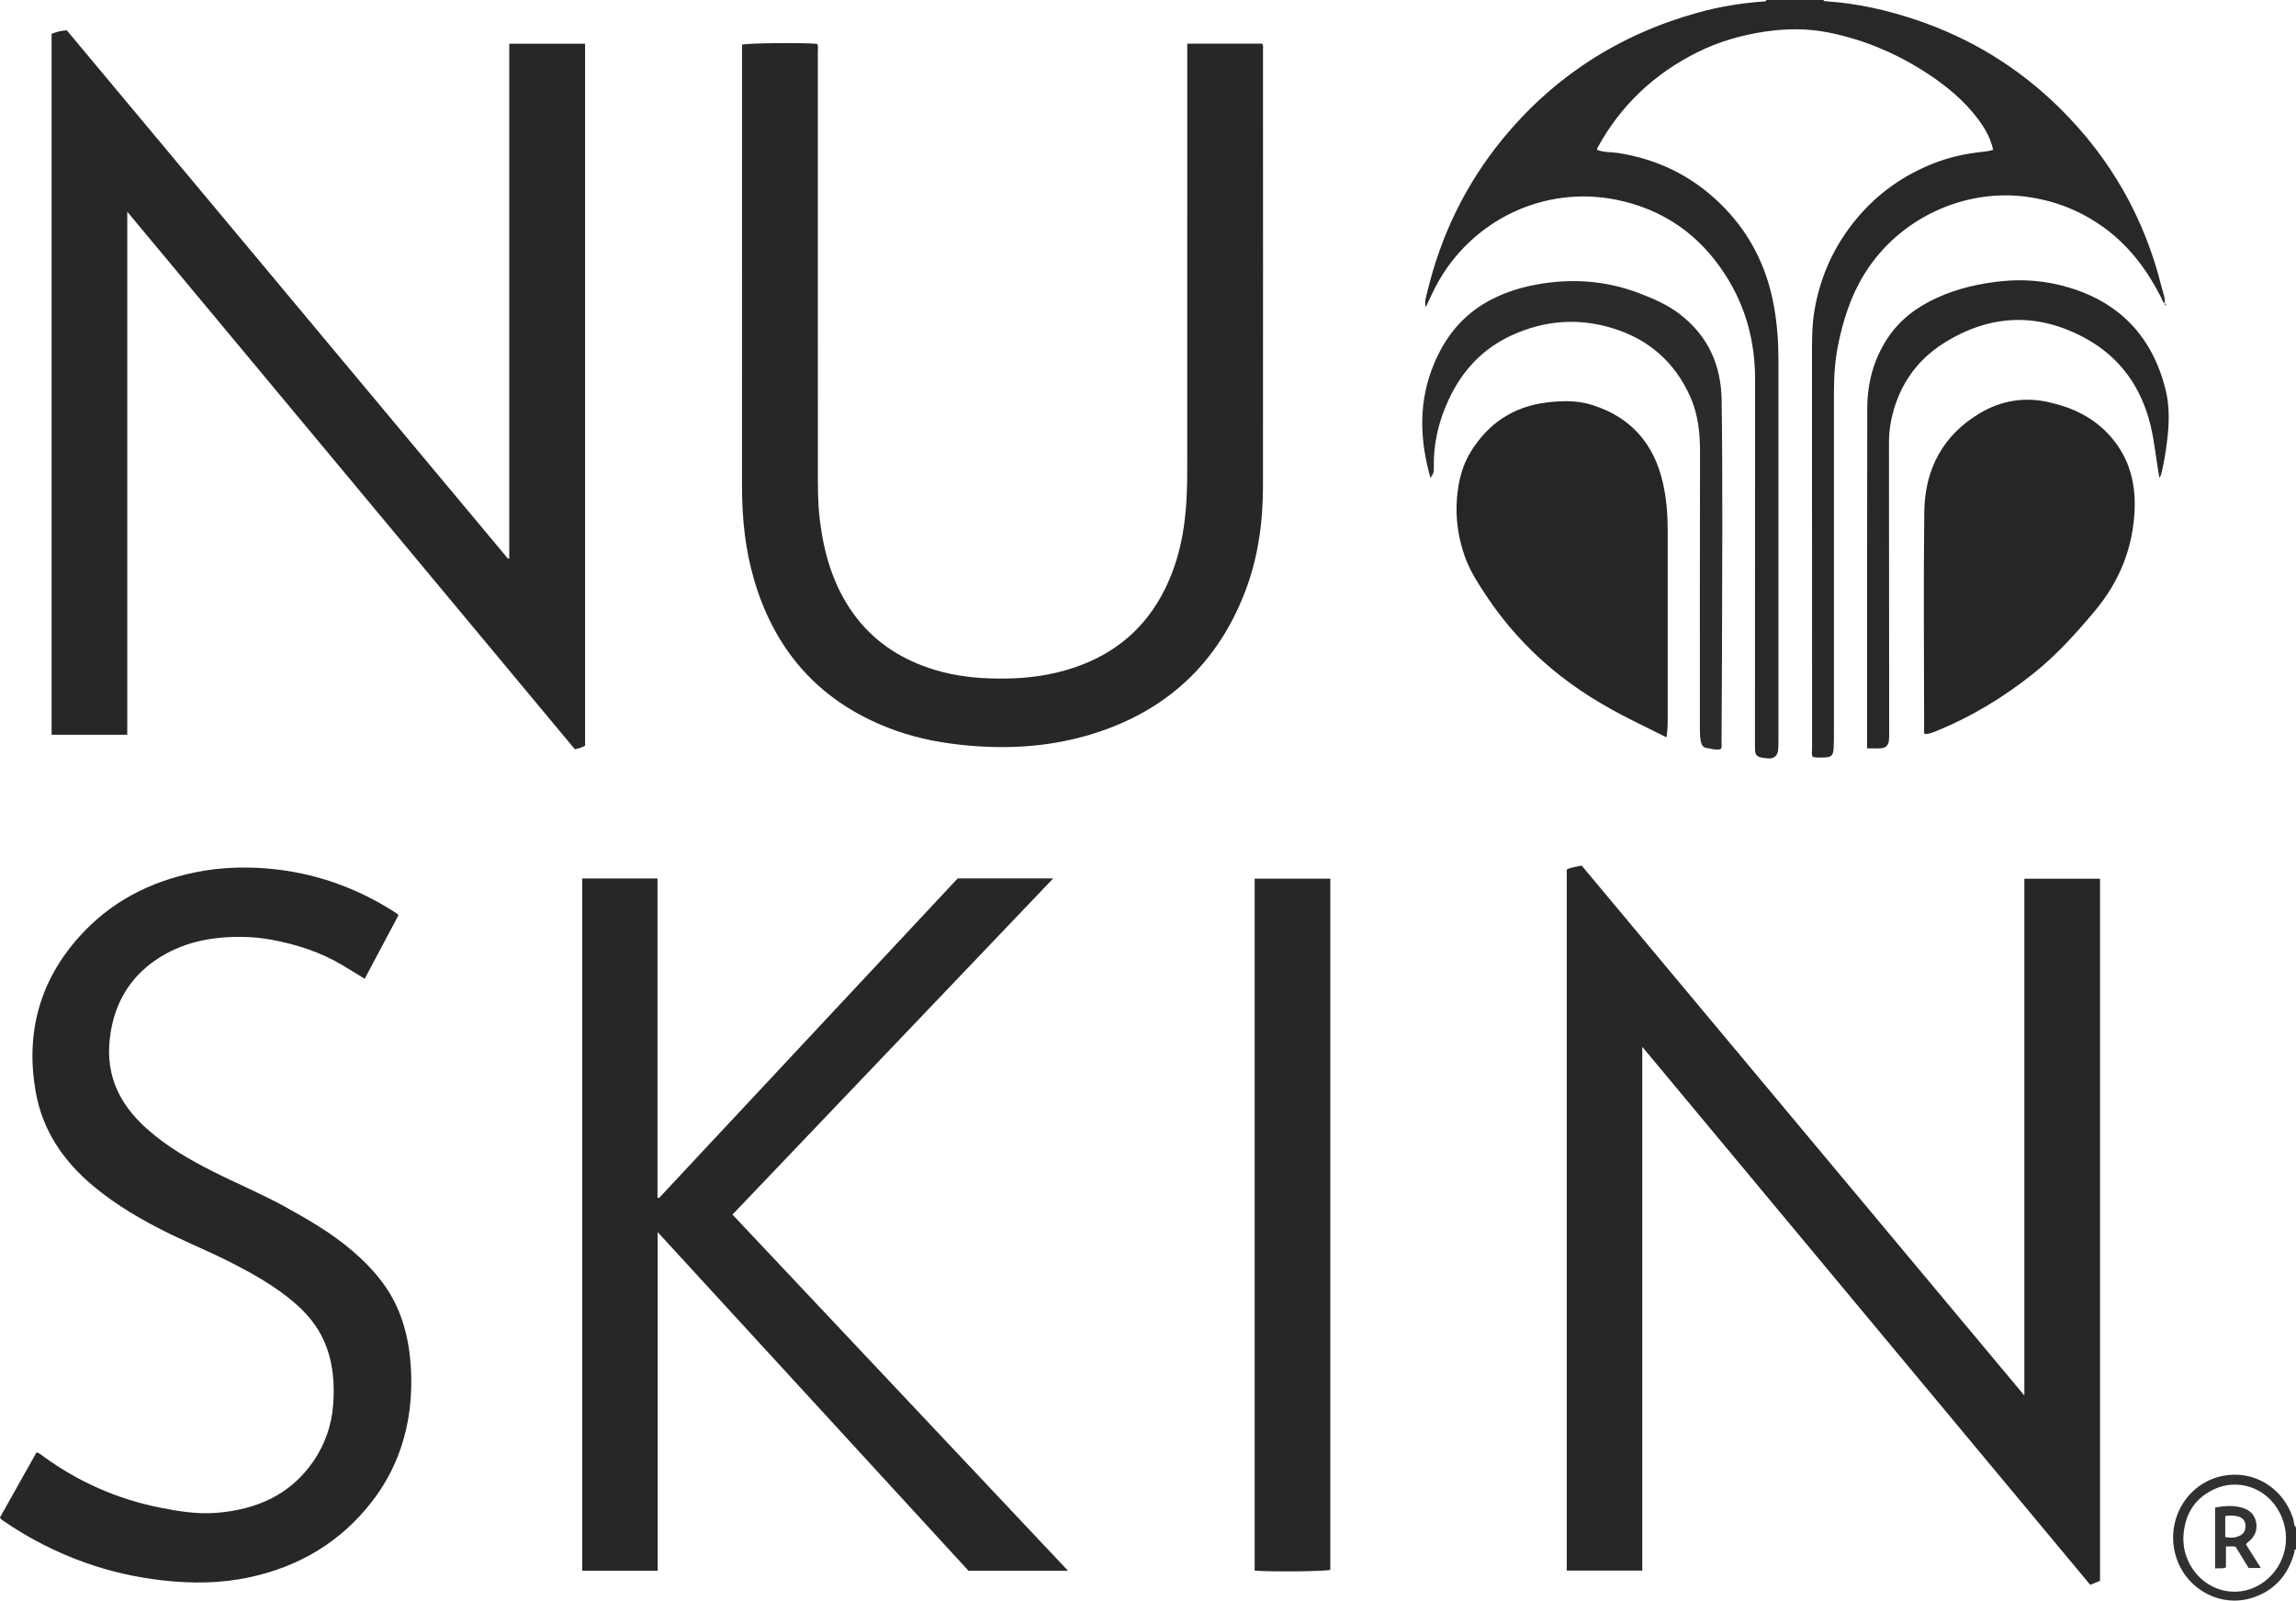 <?xml version="1.0" encoding="iso-8859-1"?>
<!-- Generator: Adobe Illustrator 27.0.0, SVG Export Plug-In . SVG Version: 6.00 Build 0)  -->
<svg version="1.1" id="Layer_1" xmlns="http://www.w3.org/2000/svg" xmlns:xlink="http://www.w3.org/1999/xlink" x="0px" y="0px"
	 viewBox="0 0 1574.038 1097.131" style="enable-background:new 0 0 1574.038 1097.131;" xml:space="preserve">
<g>
	<path style="fill:#292828;" d="M1250.038,0c0.395,1.002,1.296,0.837,2.089,0.89c21.156,1.415,41.633,6.037,61.693,12.798
		c37.632,12.683,70.613,33.019,98.747,60.912c34.509,34.214,57.712,75.046,69.367,122.307c0.902,3.657,2.585,7.219,2.028,11.158
		l0.104-0.1c-1.461-0.759-1.601-2.343-2.243-3.61c-9.362-18.487-21.325-34.843-38.117-47.39
		c-16.47-12.306-34.8-19.575-55.226-22.199c-41.535-5.337-86.411,14.378-110.295,53.002c-9.389,15.185-14.688,31.867-18.156,49.212
		c-2.161,10.811-2.769,21.771-2.766,32.785c0.023,77.327,0.015,154.653,0.003,231.98c0,3.831-0.018,7.669-0.23,11.493
		c-0.251,4.53-1.583,5.795-6.19,5.98c-2.649,0.106-5.326,0.234-8.041-0.391c-1.09-1.657-0.517-3.541-0.518-5.3
		c-0.036-89.826-0.015-179.651-0.057-269.477c-0.005-10.664-0.044-21.295,1.797-31.865c4.083-23.443,13.719-44.272,28.971-62.513
		c14.501-17.343,32.433-29.921,53.473-38.027c10.42-4.014,21.289-6.381,32.4-7.542c2.48-0.259,4.926-0.568,7.558-1.388
		c-1.757-8.196-5.828-15.151-10.751-21.608c-9.292-12.189-20.902-21.877-33.626-30.272c-21.005-13.858-43.769-23.582-68.468-28.546
		c-14.326-2.88-28.698-2.786-43.188-0.676c-16.412,2.39-32.111,6.892-46.913,14.294c-29.392,14.698-52.326,36.236-68.163,65.154
		c-0.233,0.426-0.31,0.937-0.524,1.613c4.724,1.947,9.797,1.455,14.638,2.213c26.575,4.162,49.649,15.321,69.075,33.917
		c20.356,19.487,32.615,43.237,37.616,70.954c2.229,12.354,3.1,24.748,3.102,37.244c0.015,86.992,0.01,173.985-0.002,260.977
		c0,2.164,0.003,4.347-0.266,6.487c-0.437,3.481-2.573,5.312-6.014,5.433c-0.496,0.018-0.996-0.065-1.494-0.106
		c-8.555-0.703-8.316-2.637-8.312-8.682c0.056-83.659-0.027-167.319,0.075-250.978c0.031-25.948-6.393-50.02-20.432-71.816
		c-17.678-27.445-42.508-44.888-74.661-51.387c-49.836-10.072-99.242,14.189-123.02,57.872c-2.674,4.913-4.916,10.062-7.653,15.709
		c-1.022-3.87,0.201-6.844,0.883-9.708c9.25-38.881,26.128-74.082,51.455-105.084c35.396-43.328,80.317-72.071,134.126-87.042
		c14.762-4.107,29.83-6.558,45.114-7.671c0.811-0.059,1.688,0.023,2.015-1.004C1224.038,0,1237.038,0,1250.038,0z"/>
	<path style="fill:#312F2F;" d="M1574.038,1062c-1.524,0.183-0.915,1.479-1.143,2.288c-4.196,14.881-13.048,25.559-27.921,30.648
		c-21.534,7.368-44.464-4.508-52.273-25.218c-9.48-25.142,5.128-52.957,31.39-58.099c20.783-4.069,41.172,7.916,48.05,29.486
		c0.625,1.96,0.171,4.296,1.898,5.895C1574.038,1052,1574.038,1057,1574.038,1062z M1496.799,1054.013
		c0.043,3.373,0.276,6.667,1.163,9.916c6.38,23.358,31.449,34.246,51.505,22.121c15.872-9.595,23.057-30.615,13.249-49.392
		c-9.015-17.259-28.933-23.672-45.55-15.517C1503.665,1027.766,1497.412,1039.246,1496.799,1054.013z"/>
	<path style="fill:#282727;" d="M1439.688,1083.576c-2.065,0.859-4.172,1.735-6.697,2.786
		c-102.181-122.708-204.322-245.369-307.108-368.804c0,120.205,0,239.429,0,359.004c-17.433,0-34.477,0-51.793,0
		c0-160.121,0-320.202,0-480.51c3.033-1.633,6.491-1.938,10.25-2.708c100.897,120.761,201.877,241.622,303.463,363.209
		c0-118.551,0-236.199,0-354.2c17.448,0,34.51,0,51.885,0C1439.688,762.591,1439.688,922.981,1439.688,1083.576z"/>
	<path style="fill:#272726;" d="M401.109,511.131c-2.268,1.301-4.338,1.849-7.004,2.46
		C292.066,391.066,189.896,268.384,87.245,145.124c0,119.83,0,238.991,0,358.514c-17.426,0-34.487,0-51.866,0
		c0-159.898,0-319.968,0-480.441c3.113-1.274,6.539-2.213,10.415-2.421c100.805,120.708,201.647,241.46,302.49,362.212
		c0.278-0.092,0.556-0.183,0.834-0.275c0-117.502,0-235.005,0-352.734c17.58,0,34.656,0,51.99,0
		C401.109,190.438,401.109,350.689,401.109,511.131z"/>
	<path style="fill:#282727;" d="M813.937,29.921c17.459,0,34.4,0,51.219,0c1.15,1.297,0.698,2.695,0.699,3.974
		c0.021,99.828,0.062,199.657-0.014,299.485c-0.019,24.607-3.317,48.79-12.132,71.876c-18.837,49.333-53.773,81.839-104.073,97.61
		c-27.487,8.619-55.727,10.721-84.393,8.299c-17.471-1.476-34.638-4.506-51.13-10.378c-49.714-17.701-81.904-52.184-96.932-102.685
		c-6.262-21.042-8.495-42.651-8.488-64.552c0.029-100.328,0.011-200.657,0.009-300.985c0-0.665,0-1.33,0-1.96
		c3.5-1.075,41.361-1.463,51.381-0.549c1.151,1.598,0.571,3.487,0.572,5.236c0.033,95.162,0.026,190.324,0.032,285.486
		c0.001,11.826-0.111,23.659,1.323,35.432c2.829,23.225,9.181,45.204,23.073,64.455c13.104,18.158,30.725,30.108,51.773,37.226
		c13.167,4.453,26.794,6.559,40.626,7.079c15.335,0.577,30.581-0.193,45.647-3.658c41.751-9.6,69.421-34.619,82.721-75.326
		c4.353-13.321,6.471-27.099,7.413-41.102c0.773-11.493,0.662-22.98,0.665-34.473c0.021-91.495,0.012-182.991,0.012-274.486
		C813.937,33.974,813.937,32.022,813.937,29.921z"/>
	<path style="fill:#282727;" d="M399.148,602.166c17.19,0,34.134,0,51.598,0c0,73.018,0,145.87,0,218.723
		c0.318,0.134,0.635,0.268,0.953,0.403c68.307-73.085,136.613-146.169,204.858-219.187c21.727,0,43.21,0,65.495,0
		c-73.434,76.954-146.469,153.49-219.902,230.442c76.605,81.302,153.078,162.464,230.019,244.123c-23.096,0-45.457,0-68.239,0
		c-70.625-76.939-141.459-154.104-213.064-232.11c0,77.957,0,154.911,0,232.11c-17.512,0-34.434,0-51.719,0
		C399.148,918.627,399.148,760.6,399.148,602.166z"/>
	<path style="fill:#282727;" d="M273.173,627.35c-7.694,14.472-15.381,28.933-23.157,43.558c-5.344-3.273-10.353-6.421-15.439-9.44
		c-14.878-8.833-31.102-14.057-47.98-17.24c-6.515-1.229-13.216-1.906-19.846-2.018c-21.694-0.365-42.408,3.595-60.577,16.244
		c-16.948,11.799-26.793,28.252-30.216,48.575c-2.138,12.698-1.584,25.241,3.179,37.288c4.549,11.503,12.125,20.93,21.28,29.164
		c13.603,12.235,29.245,21.296,45.472,29.474c16.298,8.214,33.17,15.249,49.185,24.049c16.193,8.899,32.152,18.154,46.269,30.208
		c13.695,11.693,25.326,24.998,32.194,41.958c4.079,10.073,6.453,20.515,7.558,31.323c1.106,10.816,1.173,21.576,0.064,32.4
		c-2.538,24.754-11.174,47.132-26.428,66.725c-21.264,27.314-49.272,43.997-82.995,51.401c-20.074,4.407-40.212,4.58-60.556,2.234
		c-18.075-2.084-35.659-6.023-52.767-12.116c-20.116-7.163-38.975-16.82-56.555-28.956c-0.68-0.469-1.422-0.883-1.858-2.052
		c8.243-14.677,16.597-29.553,25.041-44.589c1.882,0.448,3.084,1.574,4.361,2.508c24.081,17.61,50.739,29.425,79.976,35.297
		c12.897,2.59,25.92,4.707,39.135,3.629c27.104-2.21,50.322-12.096,66.263-35.234c7.958-11.551,12.488-24.493,13.604-38.541
		c1.2-15.102-0.027-29.876-6.213-43.931c-4.652-10.571-11.902-19.141-20.616-26.575c-12.868-10.978-27.459-19.211-42.424-26.894
		c-13.878-7.125-28.314-13.045-42.329-19.87c-18.886-9.197-37-19.666-53.149-33.189c-20.389-17.074-34.646-38.089-39.243-64.693
		c-6.909-39.989,2.686-75.537,29.879-105.92c21.382-23.891,48.382-37.797,79.593-44.19c16.143-3.307,32.451-3.948,48.709-2.666
		c32.377,2.552,62.194,13.103,89.424,30.858C272.4,626.381,272.671,626.814,273.173,627.35z"/>
	<path style="fill:#272626;" d="M860.154,1076.61c0-158.218,0-316.126,0-474.322c17.325,0,34.538,0,51.865,0
		c0,158.052,0,315.946,0,473.764C908.172,1077.156,872.228,1077.52,860.154,1076.61z"/>
	<path style="fill:#272626;" d="M1319.531,503.155c-0.813-1.605-0.422-3.301-0.423-4.935c-0.04-49.13-0.507-98.265,0.102-147.386
		c0.362-29.218,12.786-52.7,38.467-67.818c14.053-8.273,29.554-10.992,45.66-7.585c15.513,3.281,29.735,9.46,41.041,21.049
		c14.189,14.544,19.761,32.236,19.041,52.281c-0.955,26.555-10.29,49.682-27.308,70.042c-12.953,15.497-26.445,30.394-42.282,43.003
		c-20.244,16.118-42.163,29.444-66.176,39.216C1325.051,502.08,1322.442,503.191,1319.531,503.155z"/>
	<path style="fill:#272626;" d="M1142.467,505.422c-8.163-4.061-15.707-7.806-23.244-11.564
		c-19.845-9.895-38.695-21.34-55.722-35.649c-17.193-14.447-32.06-30.961-44.46-49.693c-5.778-8.729-11.506-17.473-14.968-27.47
		c-4.459-12.874-6.347-25.993-5.231-39.675c0.922-11.307,3.493-22.029,9.414-31.653c11.925-19.385,29.067-30.955,51.926-33.808
		c10.689-1.334,21.259-1.548,31.6,1.753c26.396,8.426,42.15,26.534,48.239,53.389c2.407,10.613,3.282,21.352,3.279,32.199
		c-0.012,43.319-0.004,86.638-0.01,129.957C1143.291,497.023,1143.228,500.839,1142.467,505.422z"/>
	<path style="fill:#2C2B2B;" d="M1179.625,513.462c-3.237,1.017-6.449-0.379-9.675-0.735c-2.07-0.229-3.419-1.97-3.863-4.117
		c-0.506-2.451-0.72-4.93-0.719-7.443c0.015-63.646-0.082-127.292,0.086-190.937c0.035-13.303-1.27-26.254-6.762-38.449
		c-10.641-23.625-28.439-39.28-53.26-46.828c-23.587-7.173-46.554-5.387-68.956,4.832c-20.148,9.191-34.149,24.392-43.374,44.225
		c-6.744,14.497-10.394,29.723-10.143,45.802c0.066,4.23-0.098,4.432-2.304,7.826c-7.416-26.338-8.352-52.357,2.359-78.056
		c7.096-17.025,17.735-31.165,33.567-40.966c11.127-6.888,23.386-11.061,36.167-13.462c24.199-4.546,47.997-2.98,71.114,5.87
		c9.774,3.742,19.397,7.875,27.767,14.339c19.373,14.959,28.343,34.878,28.668,59.19c0.793,59.312,0.341,118.624,0.201,177.936
		c-0.045,18.993-0.162,37.985-0.275,56.977C1180.215,510.751,1180.618,512.125,1179.625,513.462z"/>
	<path style="fill:#292828;" d="M1279.992,512.943c0-1.694,0-3.163,0-4.632c0.015-76.138-0.058-152.276,0.112-228.413
		c0.039-17.26,4.319-33.531,13.965-48.116c8.433-12.75,20.209-21.472,33.929-27.703c13.869-6.298,28.48-9.64,43.64-11.273
		c15.993-1.723,31.64-0.242,46.858,4.323c35.291,10.587,57.238,34.259,66.116,69.9c2.968,11.914,2.498,24.114,0.931,36.228
		c-0.873,6.749-1.961,13.471-3.504,20.111c-0.34,1.463-0.641,2.884-1.64,4.116c-2.268-11.953-3.205-24.043-6.06-35.846
		c-6.319-26.122-20.762-46.53-44.144-59.469c-32.657-18.073-65.501-17.049-97.286,2.84c-19.756,12.362-31.73,30.364-36.408,53.152
		c-1.034,5.038-1.515,10.177-1.508,15.372c0.087,65.974,0.109,131.949,0.138,197.923c0.001,1.998,0.022,4.008-0.168,5.993
		c-0.325,3.392-1.989,5.184-5.373,5.447C1286.624,513.126,1283.624,512.943,1279.992,512.943z"/>
	<path style="fill:#292828;" d="M1483.961,208.064c1.248,0.143,0.863,0.844,0.441,1.805c-0.142-0.804-0.24-1.355-0.337-1.905
		C1484.065,207.964,1483.961,208.064,1483.961,208.064z"/>
	<polygon style="fill:#292828;" points="976.381,211.397 976.633,211.225 976.571,211.636 	"/>
	<path style="fill:#343232;" d="M1518.572,1033.322c5.713-0.963,10.939-1.497,16.283-0.417c5.858,1.183,10.343,3.968,11.734,10
		c1.308,5.673-0.746,10.436-5.299,14.086c-0.385,0.308-0.756,0.636-1.112,0.978c-0.114,0.109-0.157,0.29-0.392,0.75
		c3.24,5.138,6.578,10.432,10.141,16.082c-3.022,0-5.597,0-8.371,0c-2.912-4.744-5.853-9.535-8.899-14.498
		c-1.938-0.667-4.074-0.142-6.645-0.295c0,4.866,0,9.597,0,14.407c-2.621,1.065-4.904,0.354-7.439,0.712
		C1518.572,1061.039,1518.572,1047.318,1518.572,1033.322z M1525.52,1053.568c3.372,0.698,6.135,0.589,8.865-0.411
		c3.554-1.303,5.234-3.812,5.037-7.628c-0.162-3.136-1.967-5.304-5.499-6.179c-2.729-0.676-5.519-0.607-8.403-0.12
		C1525.52,1044.099,1525.52,1048.676,1525.52,1053.568z"/>
</g>
</svg>
